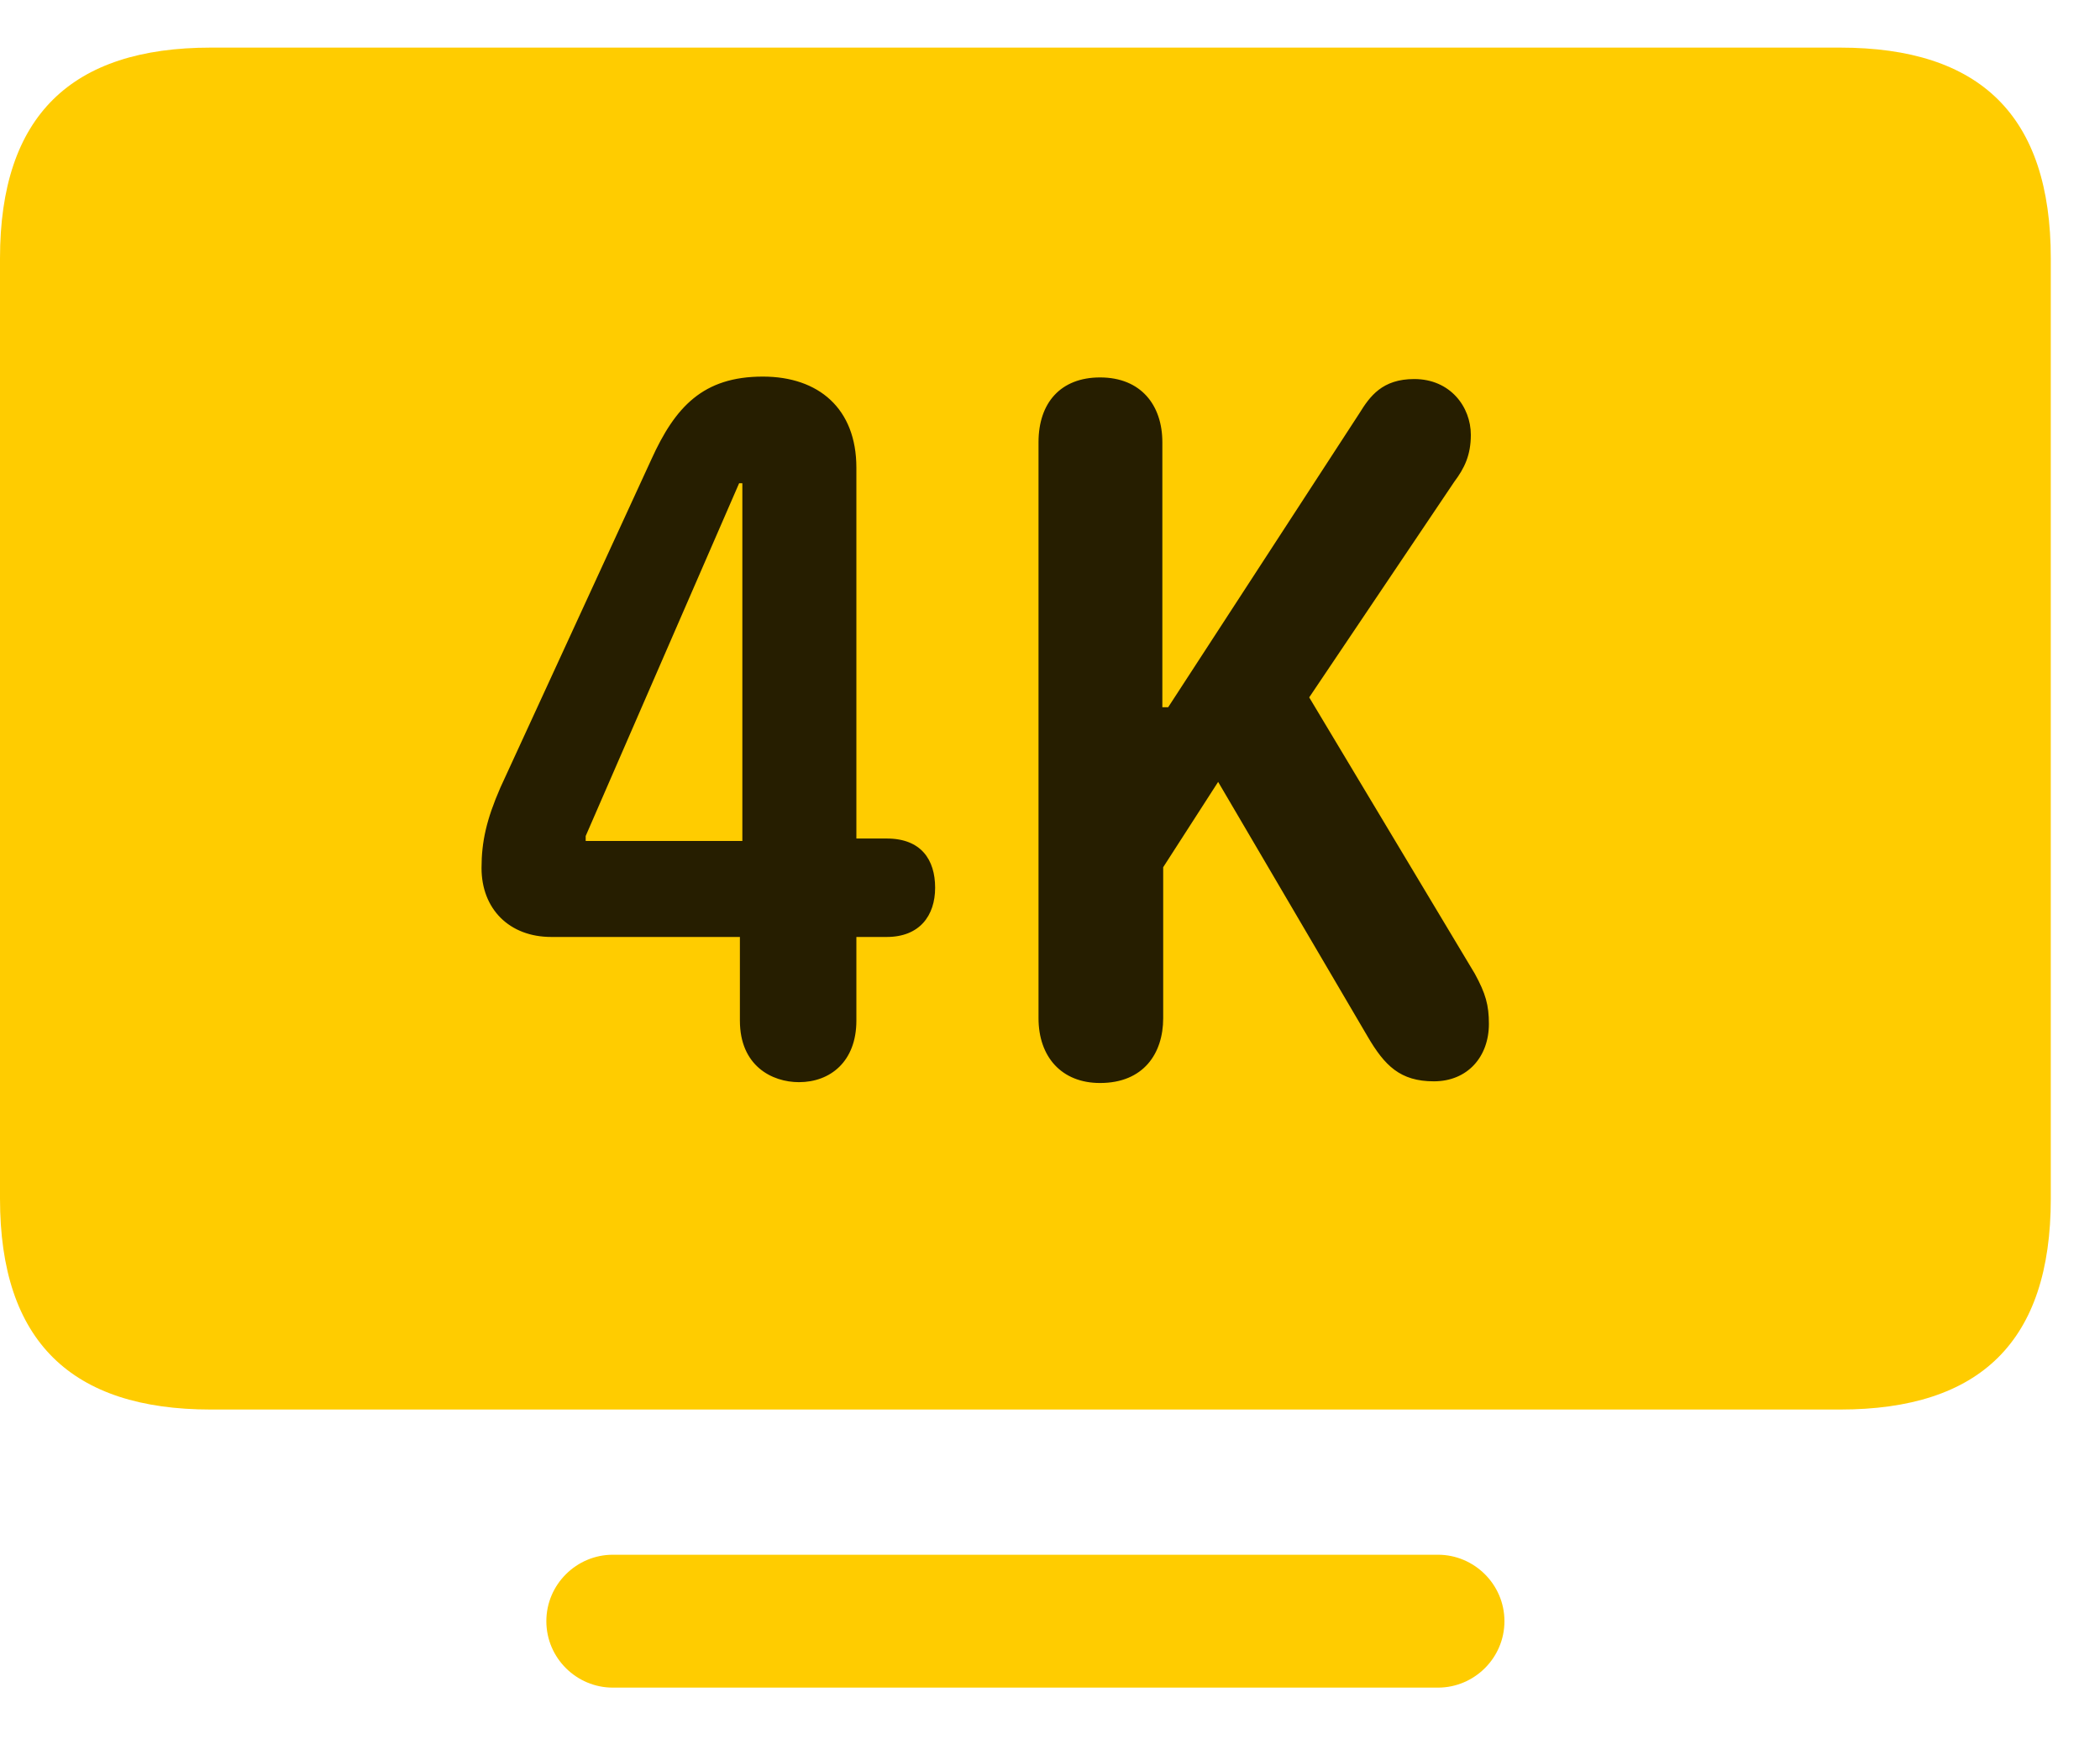 <svg width="30" height="25" viewBox="0 0 30 25" fill="none" xmlns="http://www.w3.org/2000/svg">
<path d="M3.012 20.133H26.285C28.289 20.133 29.297 19.16 29.297 17.121V3.691C29.297 1.652 28.289 0.68 26.285 0.68H3.012C1.02 0.68 0 1.652 0 3.691V17.121C0 19.16 1.02 20.133 3.012 20.133ZM8.754 24.105H20.543C21.059 24.105 21.492 23.684 21.492 23.156C21.492 22.629 21.059 22.207 20.543 22.207H8.754C8.238 22.207 7.805 22.629 7.805 23.156C7.805 23.684 8.238 24.105 8.754 24.105Z" fill="#FFCC00"/>
<path d="M11.414 15.457C11.027 15.457 10.57 15.223 10.57 14.578V13.383H7.875C7.277 13.383 6.879 12.984 6.879 12.398C6.879 12.023 6.949 11.707 7.148 11.25L9.305 6.562C9.645 5.812 10.043 5.379 10.898 5.379C11.695 5.379 12.234 5.836 12.234 6.68V11.977H12.668C13.16 11.977 13.359 12.281 13.359 12.68C13.359 13.078 13.137 13.383 12.668 13.383H12.234V14.578C12.234 15.164 11.859 15.457 11.414 15.457ZM10.605 12.012V6.902H10.559L8.367 11.941V12.012H10.605ZM15.715 15.469C15.164 15.469 14.836 15.094 14.836 14.543V6.316C14.836 5.754 15.152 5.391 15.715 5.391C16.301 5.391 16.605 5.789 16.605 6.316V10.102H16.688L19.418 5.906C19.57 5.66 19.746 5.414 20.203 5.414C20.719 5.414 21.012 5.812 21.012 6.211C21.012 6.504 20.918 6.691 20.777 6.879L18.703 9.961L21.07 13.91C21.223 14.191 21.27 14.355 21.27 14.625C21.27 15.094 20.965 15.445 20.484 15.445C20.004 15.445 19.781 15.223 19.535 14.801L17.402 11.168L16.617 12.387V14.543C16.617 15.047 16.336 15.469 15.715 15.469Z" fill="black" fill-opacity="0.85"/>
</svg>
